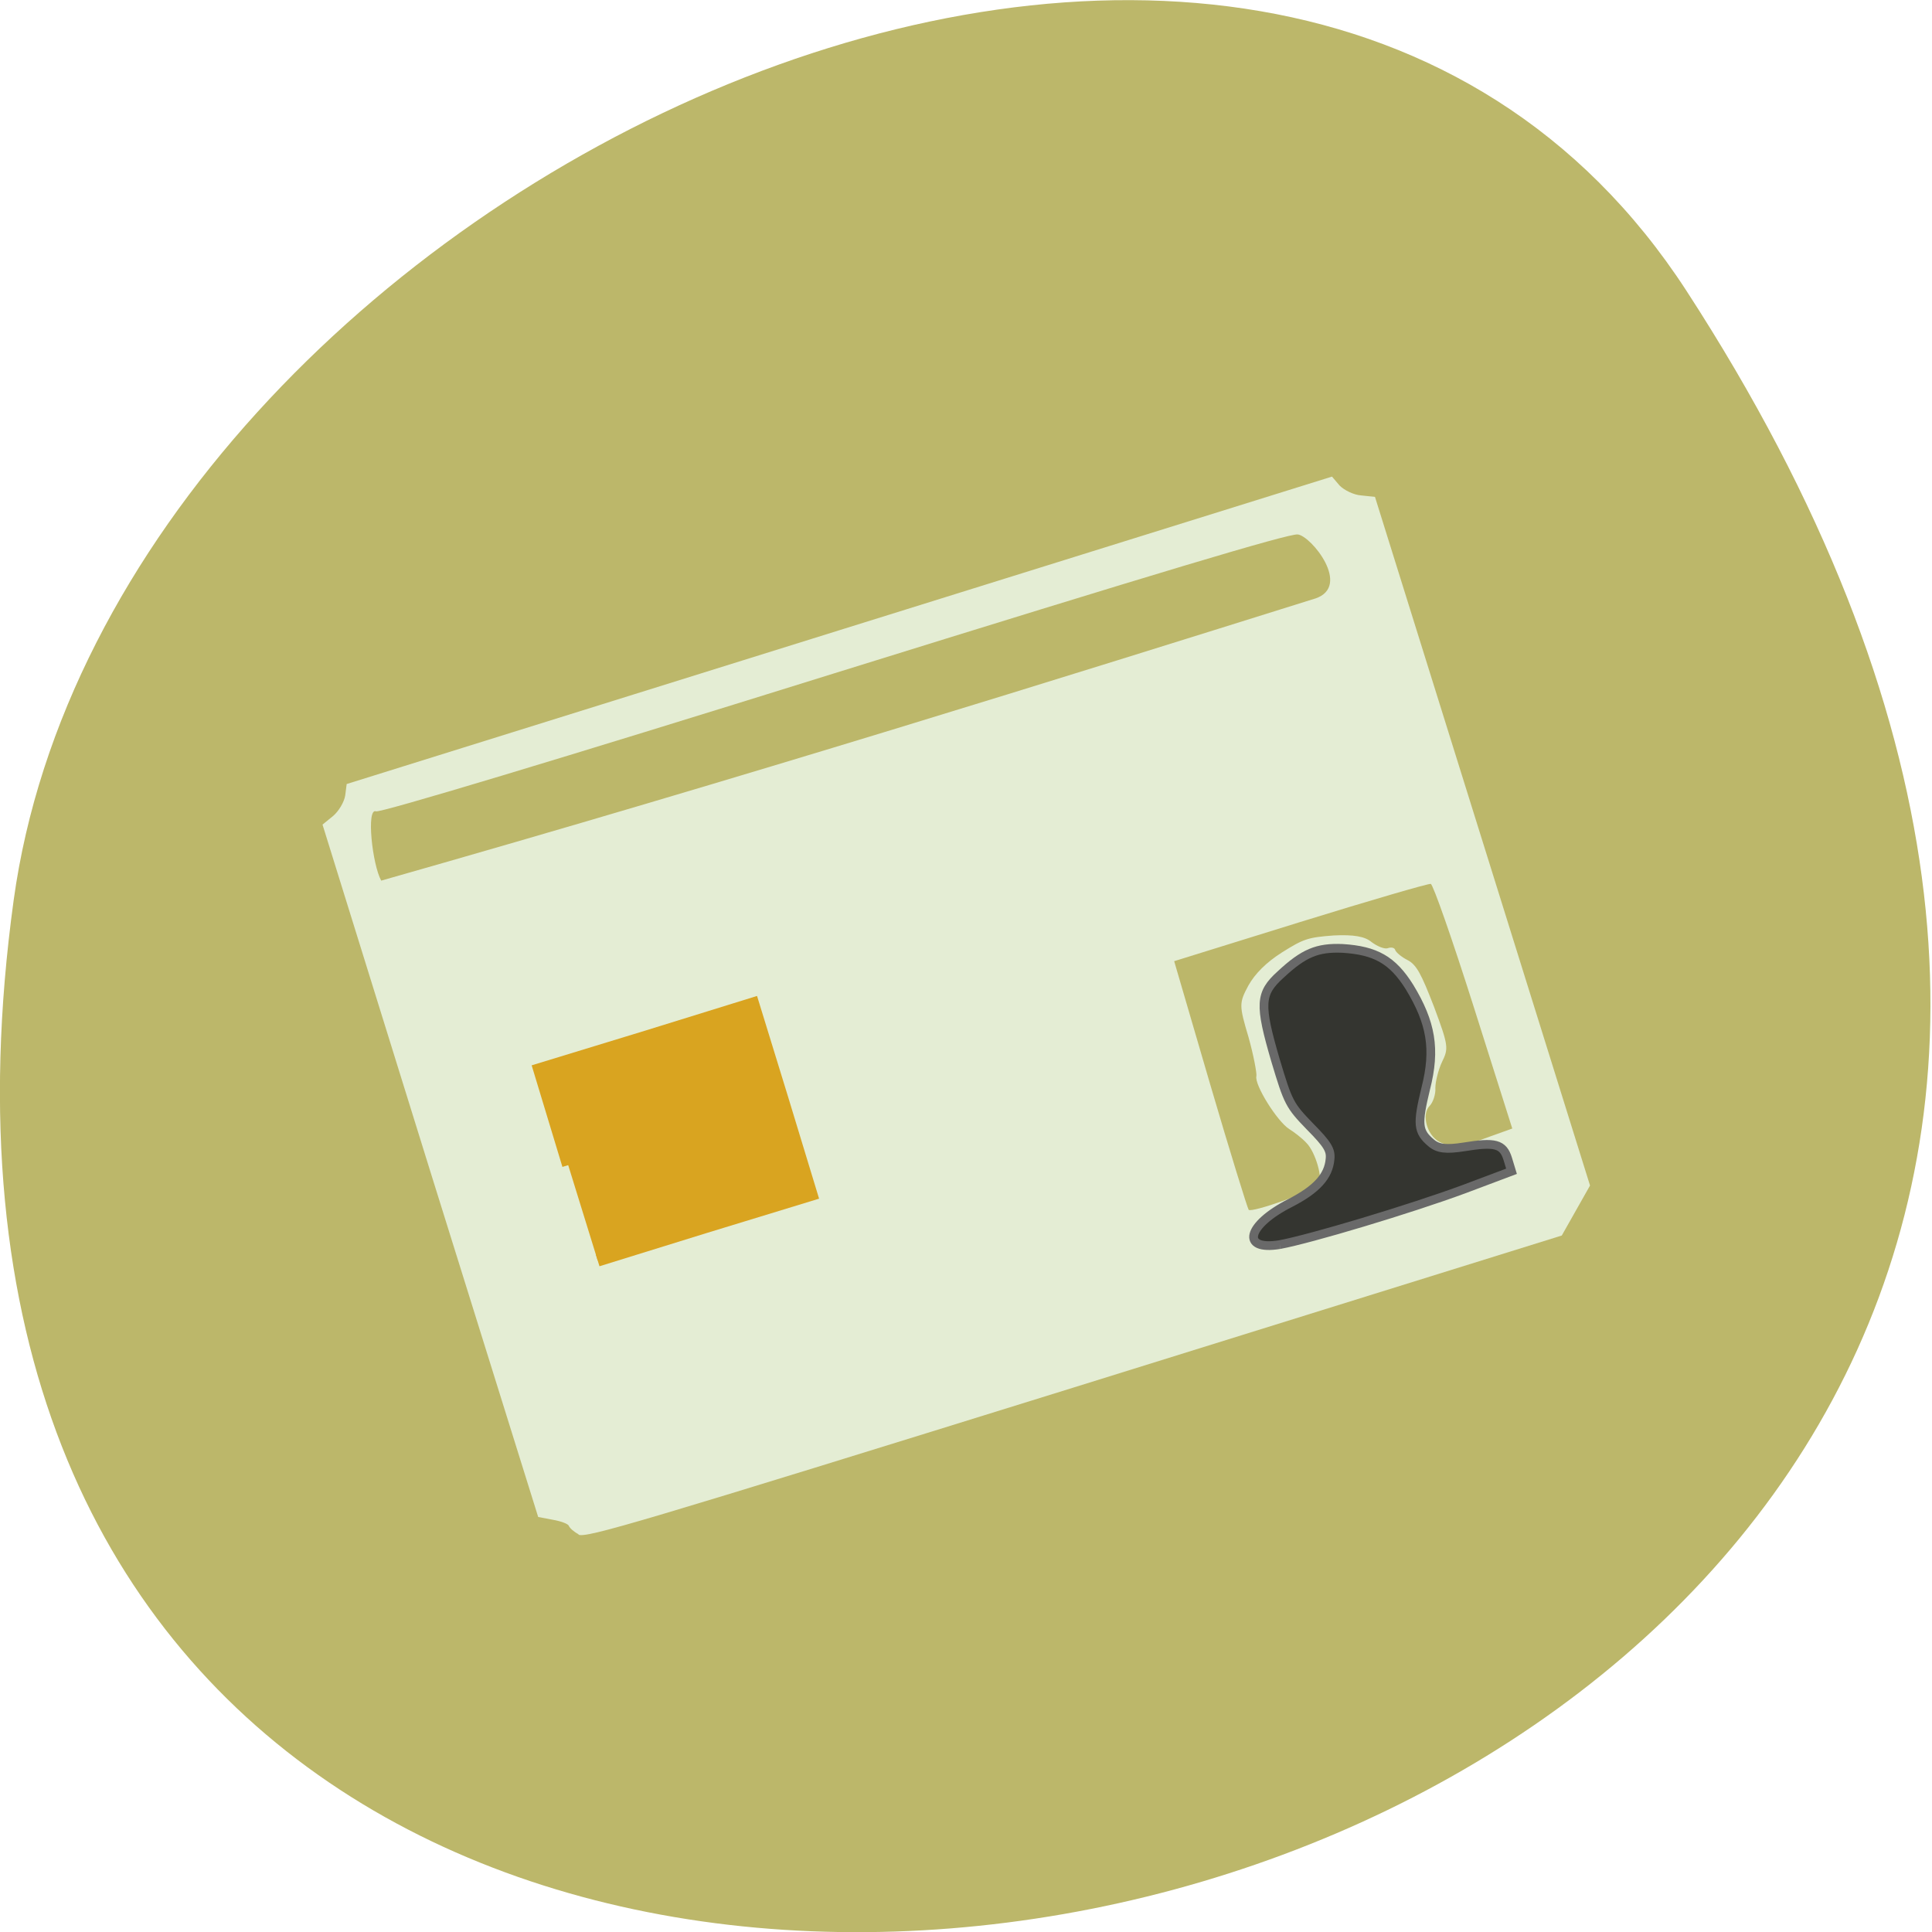 <svg xmlns="http://www.w3.org/2000/svg" viewBox="0 0 16 16"><path d="m 13.965 2.406 c 9.152 14.09 -15.844 19.539 -13.852 5.05 c 0.813 -5.91 10.352 -10.434 13.852 -5.05" fill="#bcb76a"/><path d="m 4.793 12.707 c -0.039 -0.02 -0.074 -0.051 -0.082 -0.07 c -0.004 -0.016 -0.063 -0.039 -0.133 -0.051 l -0.121 -0.023 l -0.895 -2.867 l -0.891 -2.867 l 0.086 -0.07 c 0.047 -0.039 0.094 -0.117 0.102 -0.172 l 0.012 -0.094 l 4.078 -1.273 l 4.082 -1.273 l 0.063 0.074 c 0.039 0.039 0.117 0.078 0.18 0.082 l 0.113 0.012 l 1.781 5.703 l -0.234 0.414 l -4.04 1.258 c -3.621 1.125 -4.04 1.25 -4.105 1.219 m 6.129 -2.895 c 0.043 -0.043 -0.023 -0.273 -0.098 -0.348 c -0.035 -0.039 -0.102 -0.09 -0.145 -0.117 c -0.098 -0.063 -0.289 -0.367 -0.27 -0.438 c 0.004 -0.023 -0.023 -0.172 -0.066 -0.324 c -0.078 -0.262 -0.078 -0.281 0 -0.426 c 0.055 -0.098 0.148 -0.191 0.277 -0.273 c 0.18 -0.113 0.215 -0.125 0.43 -0.141 c 0.164 -0.008 0.258 0.008 0.313 0.055 c 0.047 0.035 0.105 0.059 0.133 0.051 c 0.031 -0.012 0.059 -0.004 0.063 0.016 c 0.008 0.02 0.055 0.059 0.102 0.082 c 0.074 0.039 0.113 0.113 0.219 0.387 c 0.121 0.324 0.121 0.344 0.066 0.457 c -0.031 0.066 -0.055 0.164 -0.055 0.215 c 0.004 0.051 -0.02 0.121 -0.047 0.148 c -0.07 0.07 -0.023 0.242 0.078 0.297 c 0.098 0.051 0.207 0.039 0.422 -0.043 l 0.184 -0.066 l -0.32 -1.01 c -0.176 -0.555 -0.336 -1.012 -0.355 -1.016 c -0.02 -0.004 -0.504 0.137 -1.082 0.316 l -1.043 0.324 l 0.297 1.016 c 0.164 0.559 0.309 1.027 0.32 1.043 c 0.023 0.027 0.535 -0.152 0.578 -0.207 m -0.027 -4.855 c 0.305 -0.102 -0.035 -0.52 -0.145 -0.531 c -0.074 -0.008 -1.156 0.316 -3.844 1.152 c -2.305 0.719 -3.758 1.156 -3.789 1.141 c -0.082 -0.031 -0.031 0.441 0.043 0.574 c 3.01 -0.855 5.711 -1.703 7.734 -2.336" fill="#e4edd4"/><g transform="matrix(0.052 -0.016 0.016 0.052 4.259 16.642)"><path d="m 145.6 -77.02 c -5.999 -0.818 -3.929 -4.325 3.394 -5.586 c 4.466 -0.794 6.782 -2.185 7.759 -4.599 c 0.544 -1.265 0.32 -2.241 -1.475 -5.673 c -2.01 -3.952 -2.088 -4.429 -2.037 -11.136 c 0.123 -8.875 0.684 -10.436 4.562 -12.246 c 4.349 -2.115 6.597 -2.319 10.194 -1.043 c 4.721 1.778 6.764 3.927 8.02 8.624 c 1.553 6.15 1.041 10.22 -2.178 15.483 c -2.842 4.777 -3.115 5.9 -1.638 8.174 c 0.704 1.127 1.897 1.651 4.566 2.032 c 4.767 0.659 5.849 1.3 5.85 3.717 l -0.007 1.962 l -7.68 0.47 c -8.817 0.492 -24.674 0.369 -29.326 -0.179" fill="#343530" stroke="#696969" stroke-width="1.329"/><path d="m 45.645 -120.43 l 0.067 -15.237 l 17.02 0.032 l 17.04 -0.037 l 0.001 15.258 l -0.046 15.168 l -17.02 -0.032 l -17.04 0.037" fill="#d9a420" stroke="#d9a420" stroke-width="1.84"/></g></svg>